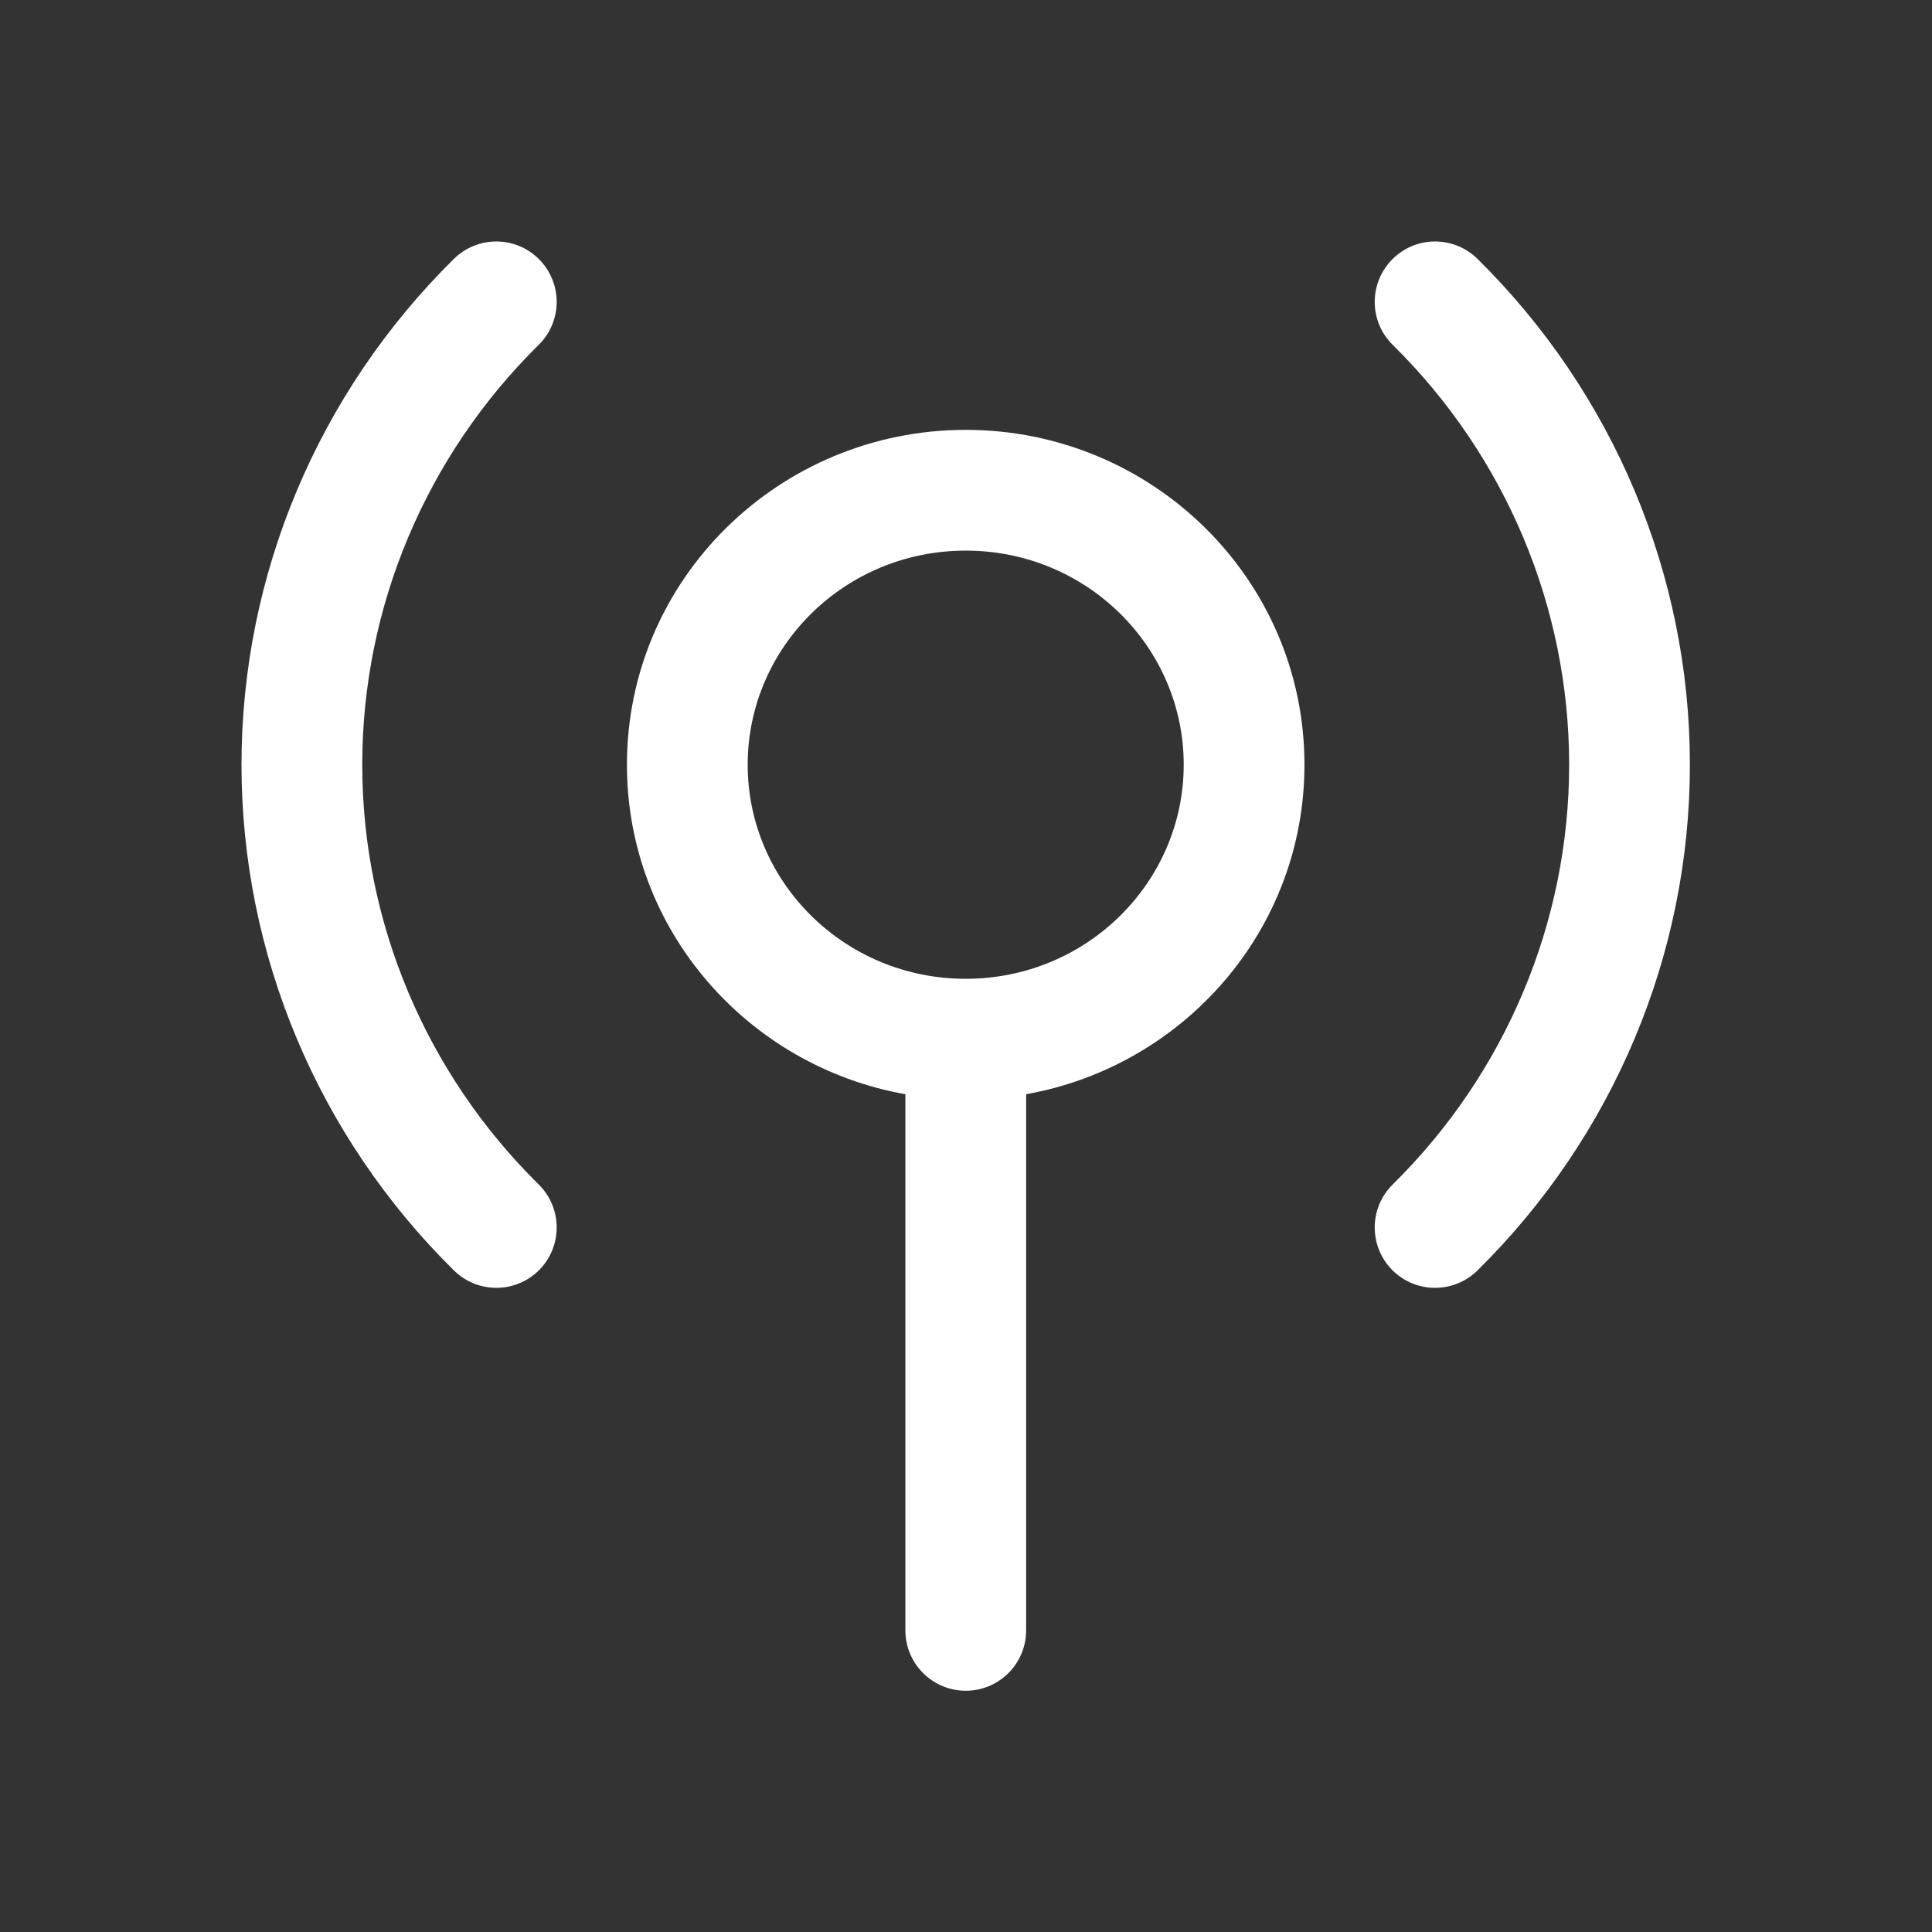 <svg width="16" height="16" viewBox="0 0 16 16" fill="none" xmlns="http://www.w3.org/2000/svg">
<rect x="0" y="0" width="16" height="16" fill="#333333" stroke="none"/>
<path fill-rule="evenodd" clip-rule="evenodd" d="M4.461 2.856C4.658 2.662 4.66 2.346 4.466 2.149C4.272 1.952 3.956 1.95 3.759 2.144C2.634 3.254 2 4.76 2 6.333C2 7.905 2.634 9.412 3.759 10.521C3.956 10.715 4.272 10.713 4.466 10.517C4.66 10.32 4.658 10.003 4.461 9.809C3.525 8.886 3 7.635 3 6.333C3 5.03 3.525 3.779 4.461 2.856ZM6.192 6.333C6.192 5.36 6.994 4.56 7.998 4.56C9.001 4.56 9.803 5.36 9.803 6.333C9.803 7.305 9.001 8.106 7.998 8.106C6.994 8.106 6.192 7.305 6.192 6.333ZM7.998 3.56C6.455 3.56 5.192 4.795 5.192 6.333C5.192 7.701 6.191 8.829 7.498 9.062V13.502C7.498 13.778 7.722 14.002 7.998 14.002C8.274 14.002 8.498 13.778 8.498 13.502V9.062C9.804 8.829 10.803 7.701 10.803 6.333C10.803 4.795 9.54 3.56 7.998 3.56ZM11.529 2.149C11.723 1.952 12.039 1.95 12.236 2.144C13.361 3.254 13.995 4.76 13.995 6.333C13.995 7.905 13.361 9.412 12.236 10.521C12.039 10.715 11.723 10.713 11.529 10.517C11.335 10.32 11.337 10.003 11.534 9.809C12.47 8.886 12.995 7.635 12.995 6.333C12.995 5.03 12.47 3.779 11.534 2.856C11.337 2.662 11.335 2.346 11.529 2.149Z" fill="white"/>
</svg>
